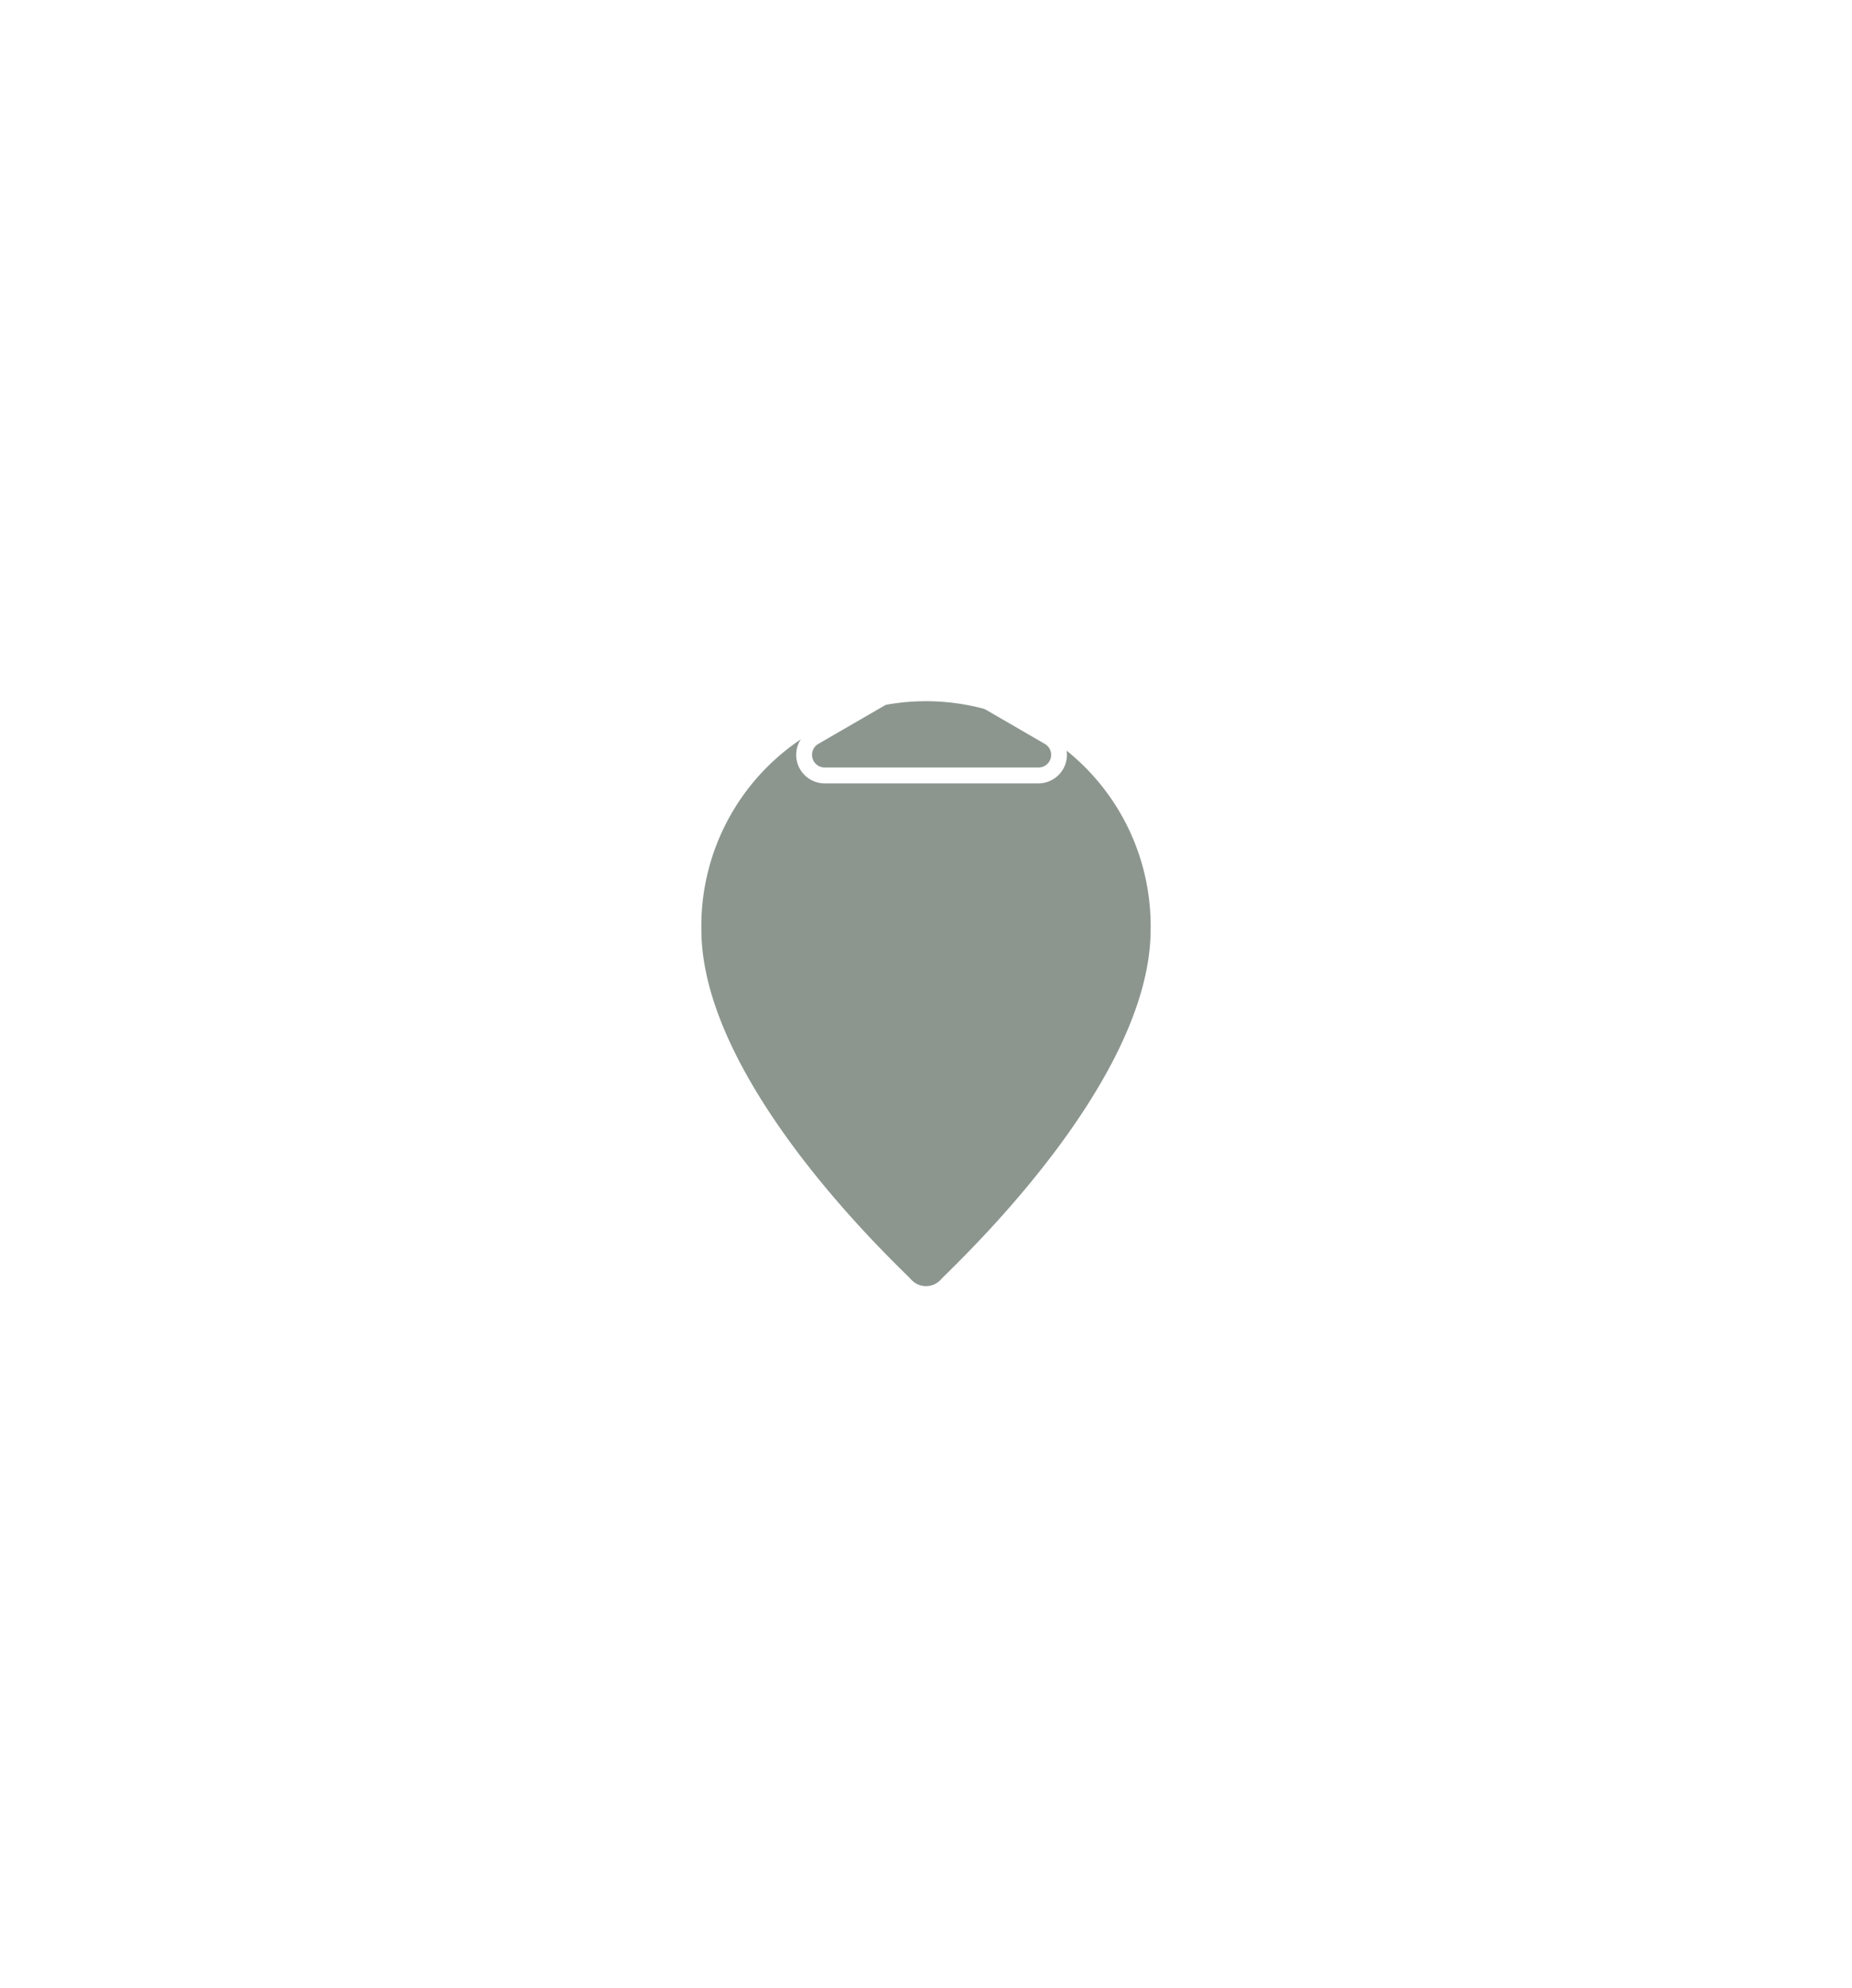 <svg xmlns="http://www.w3.org/2000/svg" xmlns:xlink="http://www.w3.org/1999/xlink" width="158.431" height="170" viewBox="0 0 158.431 170">
  <defs>
    <filter id="Shape" x="0" y="0" width="158.431" height="170" filterUnits="userSpaceOnUse">
      <feOffset dy="20" input="SourceAlpha"/>
      <feGaussianBlur stdDeviation="20" result="blur"/>
      <feFlood flood-color="#506068" flood-opacity="0.502"/>
      <feComposite operator="in" in2="blur"/>
      <feComposite in="SourceGraphic"/>
    </filter>
  </defs>
  <g id="Coffe_Locations" data-name="Coffe Locations" transform="translate(-350 -294)">
    <g id="Coffee_Location" data-name="Coffee Location" transform="translate(324 -19)">
      <g id="Location">
        <g transform="matrix(1, 0, 0, 1, 26, 313)" filter="url(#Shape)">
          <path id="Shape-2" data-name="Shape" d="M124.431,372.5c0,13.345-17.2,29.089-17.928,29.917a1.714,1.714,0,0,1-2.575,0C103.2,401.59,86,385.845,86,372.5a19.218,19.218,0,1,1,38.431,0Z" transform="translate(-26 -313)" fill="#8c968f"/>
        </g>
      </g>
      <path id="Path_1" data-name="Path 1" d="M21.955,78.3l-9.69-5.615v-.418a1.325,1.325,0,0,1,.71-1.157,2.921,2.921,0,1,0-4.309-2.57.679.679,0,1,0,1.358,0,1.563,1.563,0,0,1,1.624-1.562,1.564,1.564,0,0,1,.681,2.938,2.681,2.681,0,0,0-1.421,2.351v.418L1.217,78.3A2.44,2.44,0,0,0,2.44,82.848H20.732A2.44,2.44,0,0,0,21.955,78.3ZM20.732,81.49H2.44A1.082,1.082,0,0,1,1.9,79.472l9.688-5.614,9.688,5.614a1.082,1.082,0,0,1-.542,2.019Z" transform="translate(94.105 297.152)" fill="#fff"/>
    </g>
  </g>
</svg>
